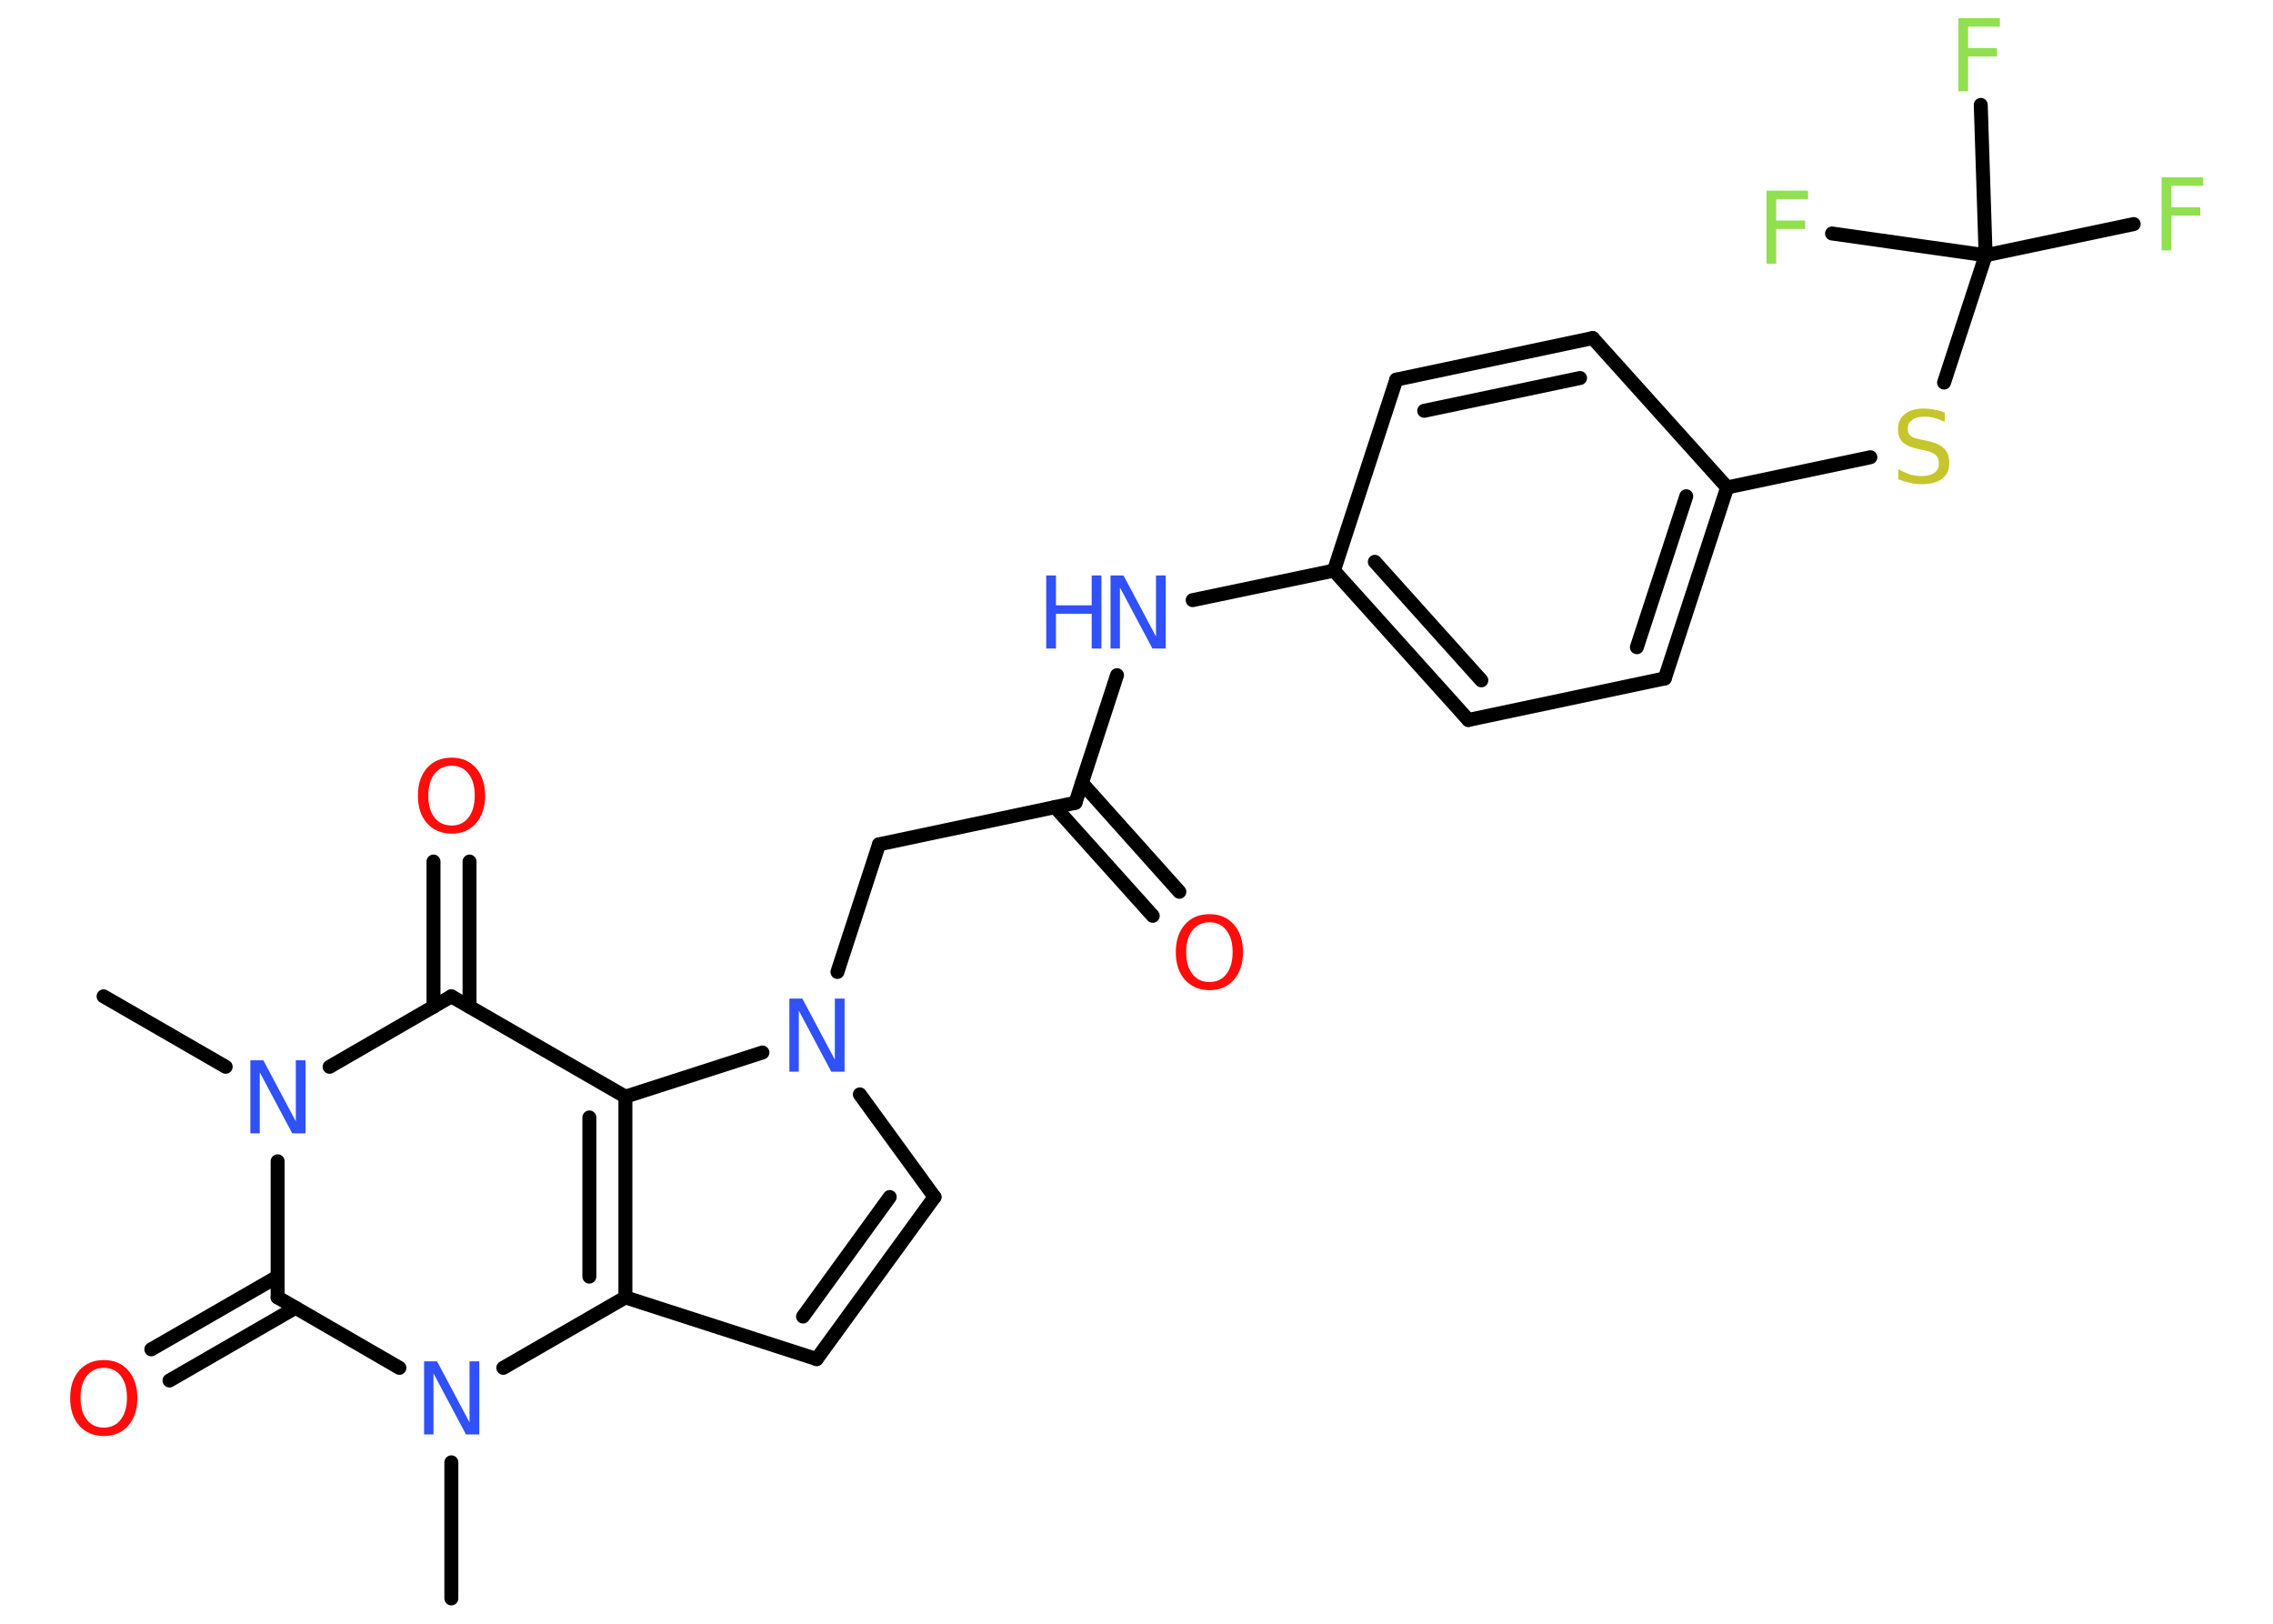 <?xml version='1.0' encoding='UTF-8'?>
<!DOCTYPE svg PUBLIC "-//W3C//DTD SVG 1.1//EN" "http://www.w3.org/Graphics/SVG/1.1/DTD/svg11.dtd">
<svg version='1.2' xmlns='http://www.w3.org/2000/svg' xmlns:xlink='http://www.w3.org/1999/xlink' width='70.0mm' height='50.0mm' viewBox='0 0 70.0 50.0'>
  <desc>Generated by the Chemistry Development Kit (http://github.com/cdk)</desc>
  <g stroke-linecap='round' stroke-linejoin='round' stroke='#000000' stroke-width='.43' fill='#3050F8'>
    <rect x='.0' y='.0' width='70.0' height='50.0' fill='#FFFFFF' stroke='none'/>
    <g id='mol1' class='mol'>
      <line id='mol1bnd1' class='bond' x1='3.19' y1='30.68' x2='6.95' y2='32.85'/>
      <line id='mol1bnd2' class='bond' x1='10.15' y1='32.85' x2='13.9' y2='30.68'/>
      <g id='mol1bnd3' class='bond'>
        <line x1='13.35' y1='31.0' x2='13.35' y2='26.53'/>
        <line x1='14.46' y1='31.0' x2='14.46' y2='26.53'/>
      </g>
      <line id='mol1bnd4' class='bond' x1='13.9' y1='30.68' x2='19.26' y2='33.77'/>
      <g id='mol1bnd5' class='bond'>
        <line x1='19.26' y1='39.95' x2='19.26' y2='33.77'/>
        <line x1='18.15' y1='39.31' x2='18.15' y2='34.41'/>
      </g>
      <line id='mol1bnd6' class='bond' x1='19.26' y1='39.95' x2='25.15' y2='41.85'/>
      <g id='mol1bnd7' class='bond'>
        <line x1='25.15' y1='41.85' x2='28.78' y2='36.86'/>
        <line x1='24.73' y1='40.54' x2='27.4' y2='36.86'/>
      </g>
      <line id='mol1bnd8' class='bond' x1='28.78' y1='36.86' x2='26.48' y2='33.7'/>
      <line id='mol1bnd9' class='bond' x1='19.26' y1='33.77' x2='23.48' y2='32.41'/>
      <line id='mol1bnd10' class='bond' x1='25.79' y1='29.93' x2='27.07' y2='26.0'/>
      <line id='mol1bnd11' class='bond' x1='27.07' y1='26.0' x2='33.12' y2='24.72'/>
      <g id='mol1bnd12' class='bond'>
        <line x1='33.32' y1='24.11' x2='36.32' y2='27.46'/>
        <line x1='32.49' y1='24.85' x2='35.5' y2='28.2'/>
      </g>
      <line id='mol1bnd13' class='bond' x1='33.12' y1='24.72' x2='34.4' y2='20.79'/>
      <line id='mol1bnd14' class='bond' x1='36.73' y1='18.48' x2='41.08' y2='17.57'/>
      <g id='mol1bnd15' class='bond'>
        <line x1='41.08' y1='17.57' x2='45.22' y2='22.17'/>
        <line x1='42.34' y1='17.3' x2='45.62' y2='20.95'/>
      </g>
      <line id='mol1bnd16' class='bond' x1='45.22' y1='22.17' x2='51.27' y2='20.89'/>
      <g id='mol1bnd17' class='bond'>
        <line x1='51.27' y1='20.89' x2='53.19' y2='15.01'/>
        <line x1='50.41' y1='19.93' x2='51.93' y2='15.28'/>
      </g>
      <line id='mol1bnd18' class='bond' x1='53.19' y1='15.01' x2='57.6' y2='14.08'/>
      <line id='mol1bnd19' class='bond' x1='59.87' y1='11.78' x2='61.15' y2='7.86'/>
      <line id='mol1bnd20' class='bond' x1='61.15' y1='7.86' x2='65.71' y2='6.9'/>
      <line id='mol1bnd21' class='bond' x1='61.15' y1='7.86' x2='61.0' y2='3.23'/>
      <line id='mol1bnd22' class='bond' x1='61.15' y1='7.86' x2='56.42' y2='7.19'/>
      <line id='mol1bnd23' class='bond' x1='53.19' y1='15.01' x2='49.05' y2='10.41'/>
      <g id='mol1bnd24' class='bond'>
        <line x1='49.05' y1='10.41' x2='43.0' y2='11.69'/>
        <line x1='48.66' y1='11.64' x2='43.86' y2='12.65'/>
      </g>
      <line id='mol1bnd25' class='bond' x1='41.08' y1='17.57' x2='43.0' y2='11.69'/>
      <line id='mol1bnd26' class='bond' x1='19.26' y1='39.95' x2='15.5' y2='42.12'/>
      <line id='mol1bnd27' class='bond' x1='13.9' y1='45.03' x2='13.9' y2='49.22'/>
      <line id='mol1bnd28' class='bond' x1='12.3' y1='42.12' x2='8.55' y2='39.95'/>
      <line id='mol1bnd29' class='bond' x1='8.55' y1='35.76' x2='8.55' y2='39.95'/>
      <g id='mol1bnd30' class='bond'>
        <line x1='9.1' y1='40.27' x2='5.22' y2='42.51'/>
        <line x1='8.55' y1='39.31' x2='4.66' y2='41.55'/>
      </g>
      <path id='mol1atm2' class='atom' d='M7.7 32.65h.41l1.0 1.88v-1.88h.3v2.25h-.41l-1.0 -1.88v1.88h-.29v-2.25z' stroke='none'/>
      <path id='mol1atm4' class='atom' d='M13.91 23.58q-.33 .0 -.53 .25q-.19 .25 -.19 .67q.0 .43 .19 .67q.19 .25 .53 .25q.33 .0 .52 -.25q.19 -.25 .19 -.67q.0 -.43 -.19 -.67q-.19 -.25 -.52 -.25zM13.91 23.33q.47 .0 .75 .32q.28 .32 .28 .85q.0 .53 -.28 .85q-.28 .32 -.75 .32q-.47 .0 -.76 -.32q-.28 -.32 -.28 -.85q.0 -.53 .28 -.85q.28 -.32 .76 -.32z' stroke='none' fill='#FF0D0D'/>
      <path id='mol1atm9' class='atom' d='M24.3 30.75h.41l1.0 1.88v-1.88h.3v2.25h-.41l-1.0 -1.88v1.88h-.29v-2.25z' stroke='none'/>
      <path id='mol1atm12' class='atom' d='M37.25 28.4q-.33 .0 -.53 .25q-.19 .25 -.19 .67q.0 .43 .19 .67q.19 .25 .53 .25q.33 .0 .52 -.25q.19 -.25 .19 -.67q.0 -.43 -.19 -.67q-.19 -.25 -.52 -.25zM37.25 28.15q.47 .0 .75 .32q.28 .32 .28 .85q.0 .53 -.28 .85q-.28 .32 -.75 .32q-.47 .0 -.76 -.32q-.28 -.32 -.28 -.85q.0 -.53 .28 -.85q.28 -.32 .76 -.32z' stroke='none' fill='#FF0D0D'/>
      <g id='mol1atm13' class='atom'>
        <path d='M34.19 17.72h.41l1.0 1.88v-1.88h.3v2.25h-.41l-1.0 -1.88v1.88h-.29v-2.25z' stroke='none'/>
        <path d='M32.22 17.72h.3v.92h1.1v-.92h.3v2.25h-.3v-1.07h-1.1v1.07h-.3v-2.25z' stroke='none'/>
      </g>
      <path id='mol1atm18' class='atom' d='M59.89 12.69v.3q-.17 -.08 -.32 -.12q-.15 -.04 -.3 -.04q-.25 .0 -.38 .1q-.14 .1 -.14 .27q.0 .15 .09 .22q.09 .08 .34 .12l.19 .04q.34 .07 .5 .23q.16 .16 .16 .44q.0 .33 -.22 .49q-.22 .17 -.64 .17q-.16 .0 -.34 -.04q-.18 -.04 -.37 -.11v-.31q.19 .1 .36 .16q.18 .05 .35 .05q.26 .0 .4 -.1q.14 -.1 .14 -.29q.0 -.17 -.1 -.26q-.1 -.09 -.33 -.14l-.19 -.04q-.34 -.07 -.49 -.21q-.15 -.14 -.15 -.4q.0 -.3 .21 -.47q.21 -.17 .58 -.17q.16 .0 .32 .03q.16 .03 .33 .09z' stroke='none' fill='#C6C62C'/>
      <path id='mol1atm20' class='atom' d='M66.56 5.46h1.29v.26h-.98v.66h.89v.26h-.89v1.07h-.3v-2.25z' stroke='none' fill='#90E050'/>
      <path id='mol1atm21' class='atom' d='M60.3 .56h1.29v.26h-.98v.66h.89v.26h-.89v1.07h-.3v-2.25z' stroke='none' fill='#90E050'/>
      <path id='mol1atm22' class='atom' d='M54.39 5.87h1.29v.26h-.98v.66h.89v.26h-.89v1.07h-.3v-2.25z' stroke='none' fill='#90E050'/>
      <path id='mol1atm25' class='atom' d='M13.05 41.92h.41l1.0 1.88v-1.88h.3v2.25h-.41l-1.0 -1.88v1.88h-.29v-2.25z' stroke='none'/>
      <path id='mol1atm28' class='atom' d='M3.2 42.12q-.33 .0 -.53 .25q-.19 .25 -.19 .67q.0 .43 .19 .67q.19 .25 .53 .25q.33 .0 .52 -.25q.19 -.25 .19 -.67q.0 -.43 -.19 -.67q-.19 -.25 -.52 -.25zM3.2 41.88q.47 .0 .75 .32q.28 .32 .28 .85q.0 .53 -.28 .85q-.28 .32 -.75 .32q-.47 .0 -.76 -.32q-.28 -.32 -.28 -.85q.0 -.53 .28 -.85q.28 -.32 .76 -.32z' stroke='none' fill='#FF0D0D'/>
    </g>
  </g>
</svg>
